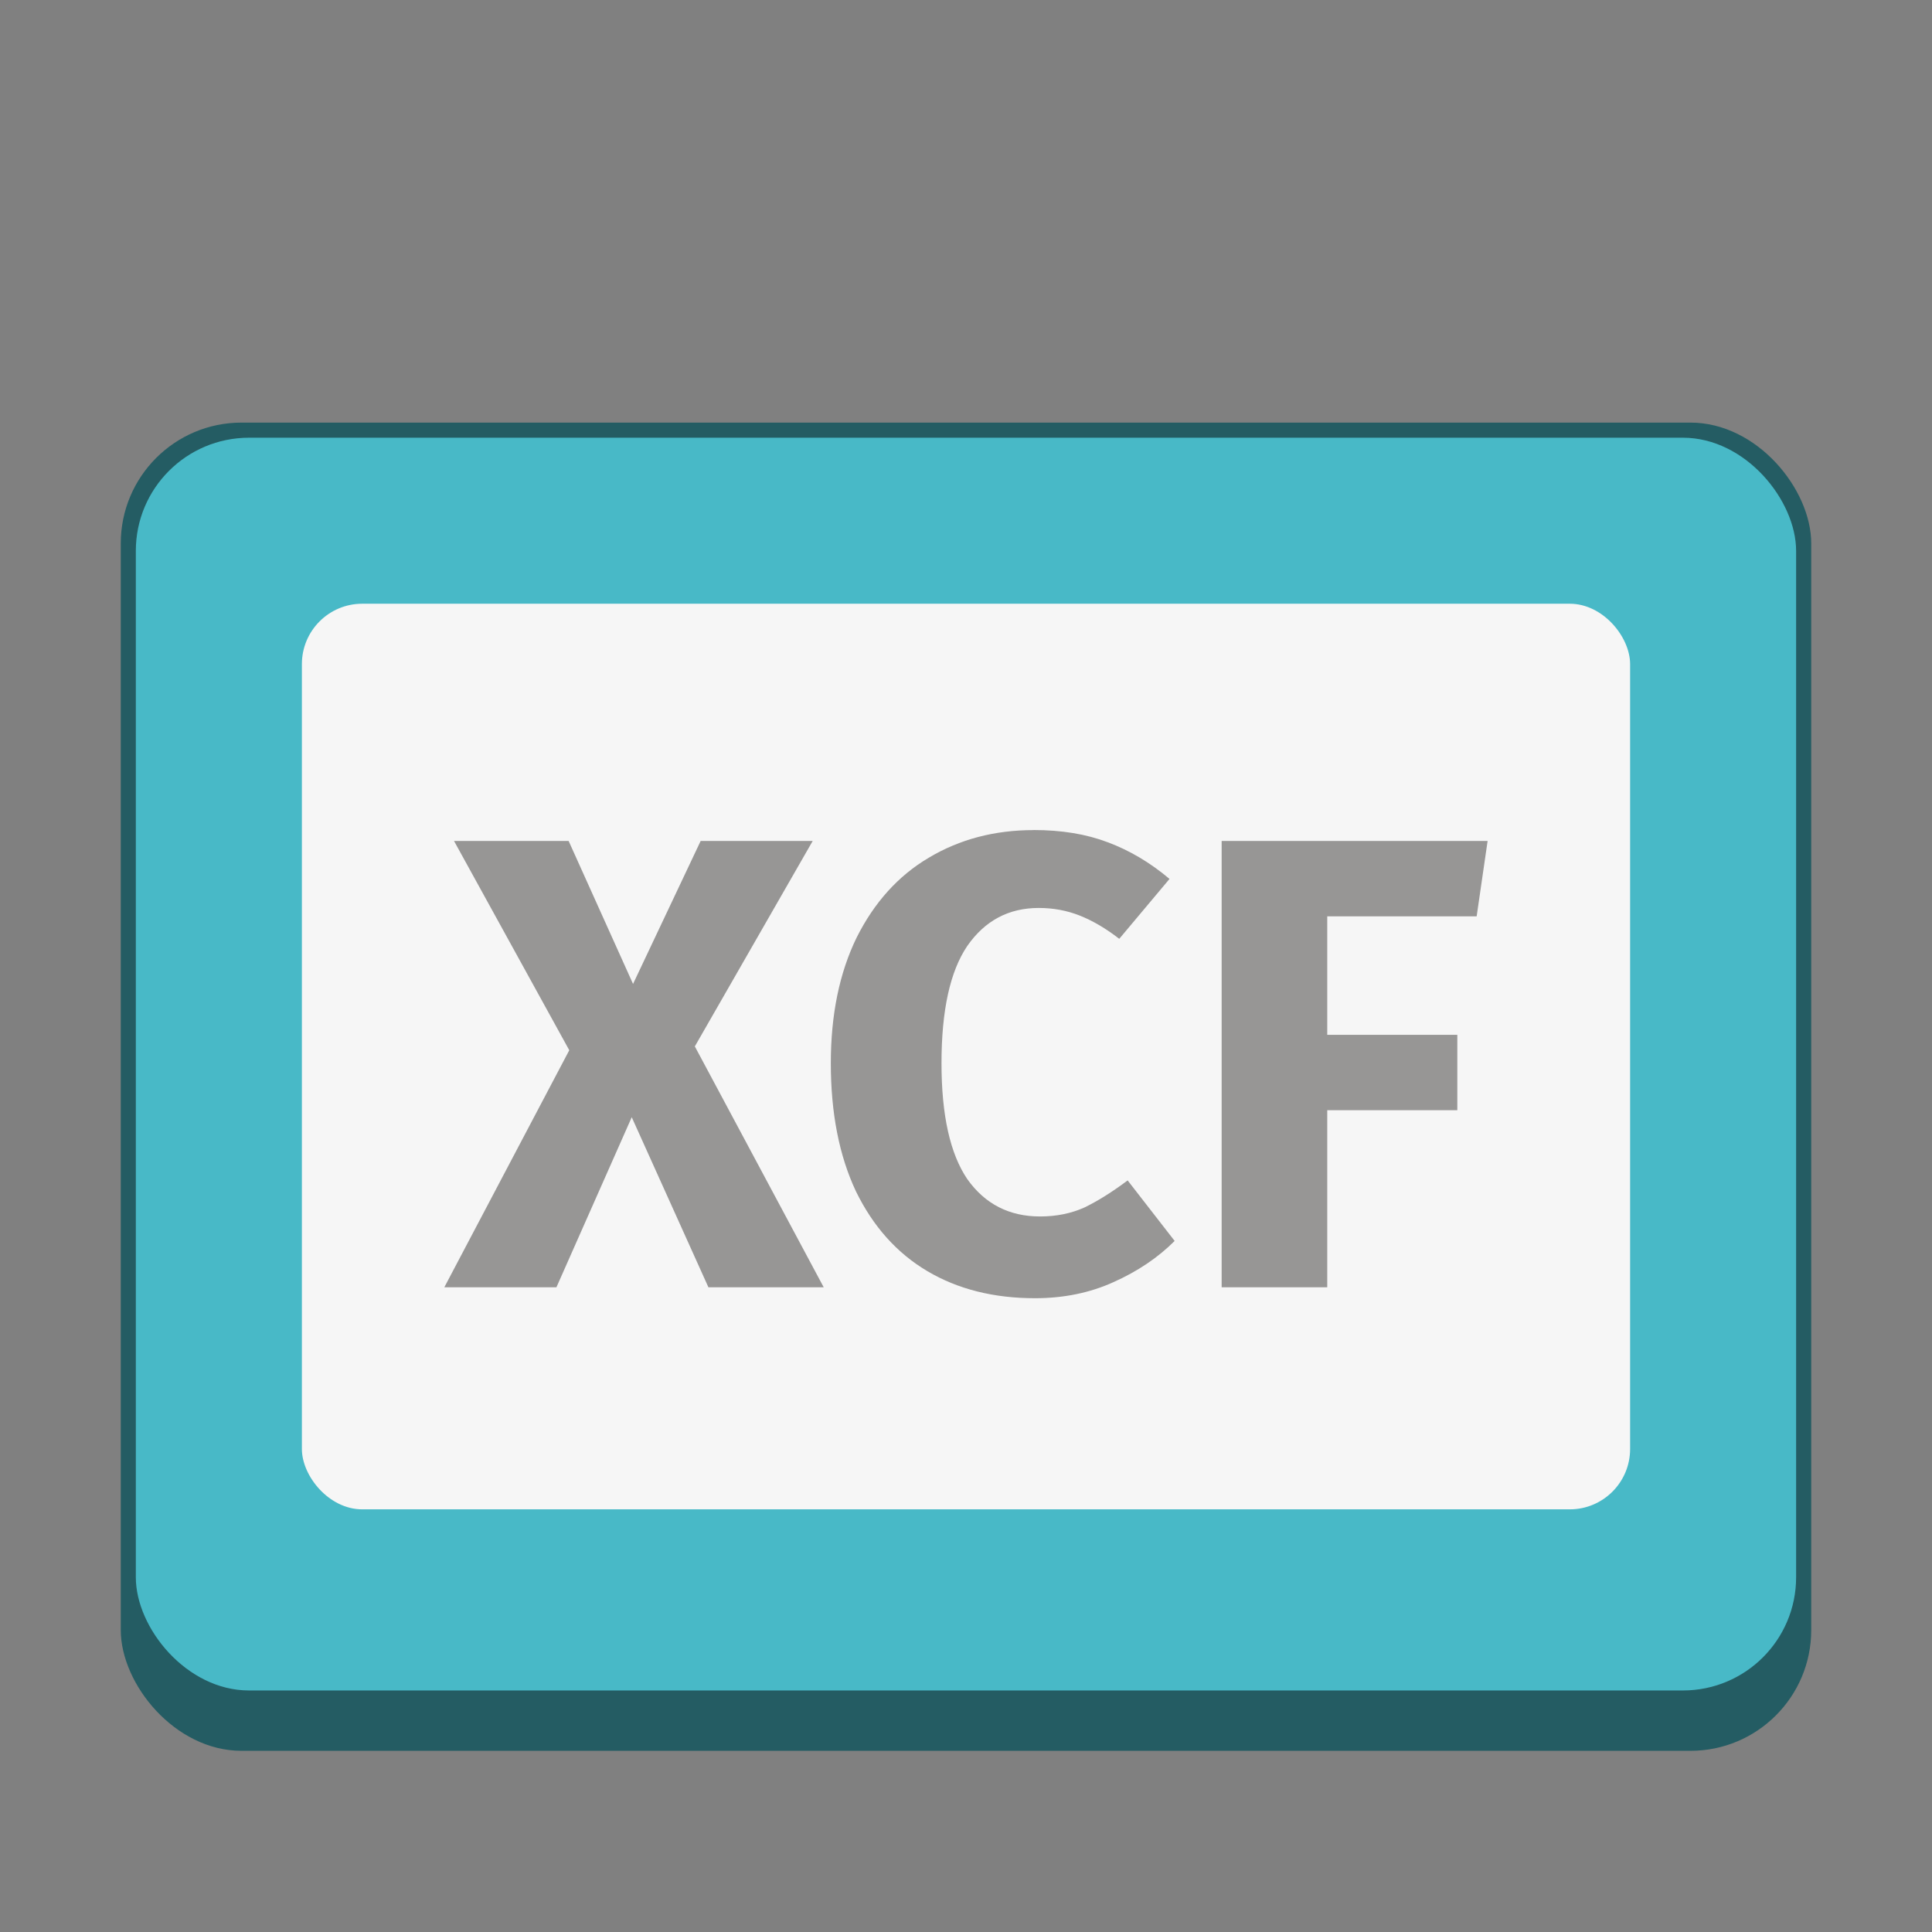 <?xml version="1.0" encoding="UTF-8" standalone="no"?>
<!-- Created with Inkscape (http://www.inkscape.org/) -->

<svg
   width="128"
   height="128"
   viewBox="0 0 33.867 33.867"
   version="1.1"
   id="svg1099"
   inkscape:version="1.2 (dc2aedaf03, 2022-05-15)"
   sodipodi:docname="image-x-xcf.svg"
   xmlns:inkscape="http://www.inkscape.org/namespaces/inkscape"
   xmlns:sodipodi="http://sodipodi.sourceforge.net/DTD/sodipodi-0.dtd"
   xmlns="http://www.w3.org/2000/svg"
   xmlns:svg="http://www.w3.org/2000/svg">
  <rect x="0" y="0" width="33.867" height="33.867" fill="#808080" stroke="none"/>
  <sodipodi:namedview
     id="namedview1101"
     pagecolor="#ffffff"
     bordercolor="#666666"
     borderopacity="1.0"
     inkscape:pageshadow="2"
     inkscape:pageopacity="0.0"
     inkscape:pagecheckerboard="0"
     inkscape:document-units="px"
     showgrid="false"
     units="px"
     inkscape:zoom="6.359375"
     inkscape:cx="64.235872"
     inkscape:cy="64"
     inkscape:window-width="1920"
     inkscape:window-height="1011"
     inkscape:window-x="0"
     inkscape:window-y="0"
     inkscape:window-maximized="1"
     inkscape:current-layer="svg1099"
     inkscape:showpageshadow="2"
     inkscape:deskcolor="#d1d1d1"
     showguides="false" />
  <defs
     id="defs1096" />
  <rect
     style="opacity:1;fill:#245c63;fill-opacity:1;stroke-width:0.529"
     id="rect1196"
     width="29.633"
     height="23.283"
     x="2.117"
     y="7.408"
     ry="2.117" />
  <rect
     style="opacity:1;fill:#48b9c7;fill-opacity:1;stroke-width:0.529;stroke-linecap:round;stroke-linejoin:bevel"
     id="rect16828"
     width="29.104"
     height="21.96"
     x="2.381"
     y="7.673"
     ry="1.984" />
  <rect
     style="fill:#f6f6f6;fill-opacity:1;stroke-width:0.529"
     id="rect2612"
     width="23.283"
     height="15.875"
     x="5.292"
     y="10.583"
     ry="1.058" />
  <path
     d="M 14.439,22.565 H 12.418 L 11.074,19.584 9.754,22.565 H 7.789 L 9.979,18.41 7.959,14.742 h 2.009 l 1.129,2.506 1.185,-2.506 h 1.964 l -2.066,3.601 z m 3.68,-8.015 c 0.489,0 0.922,0.071 1.298,0.214 0.384,0.143 0.745,0.357 1.084,0.643 l -0.881,1.05 c -0.233,-0.181 -0.463,-0.316 -0.689,-0.406 -0.226,-0.09 -0.467,-0.135 -0.722,-0.135 -0.527,0 -0.944,0.222 -1.253,0.666 -0.301,0.444 -0.452,1.129 -0.452,2.055 0,0.911 0.151,1.588 0.452,2.032 0.309,0.436 0.734,0.655 1.276,0.655 0.286,0 0.546,-0.053 0.779,-0.158 0.233,-0.113 0.485,-0.271 0.756,-0.474 l 0.824,1.061 c -0.294,0.294 -0.651,0.534 -1.072,0.722 -0.414,0.188 -0.873,0.282 -1.377,0.282 -0.722,0 -1.351,-0.158 -1.885,-0.474 -0.534,-0.316 -0.952,-0.783 -1.253,-1.4 -0.294,-0.625 -0.44,-1.373 -0.44,-2.246 0,-0.85 0.151,-1.584 0.452,-2.201 0.309,-0.617 0.73,-1.084 1.264,-1.4 0.542,-0.324 1.155,-0.485 1.84,-0.485 z m 3.296,0.192 h 4.662 l -0.192,1.321 H 23.266 v 2.077 h 2.28 v 1.321 H 23.266 v 3.104 h -1.851 z"
     style="font-weight:bold;opacity:0.5;fill:#393634;fill-opacity:1;stroke-width:0.529"
     id="path921" />
</svg>
